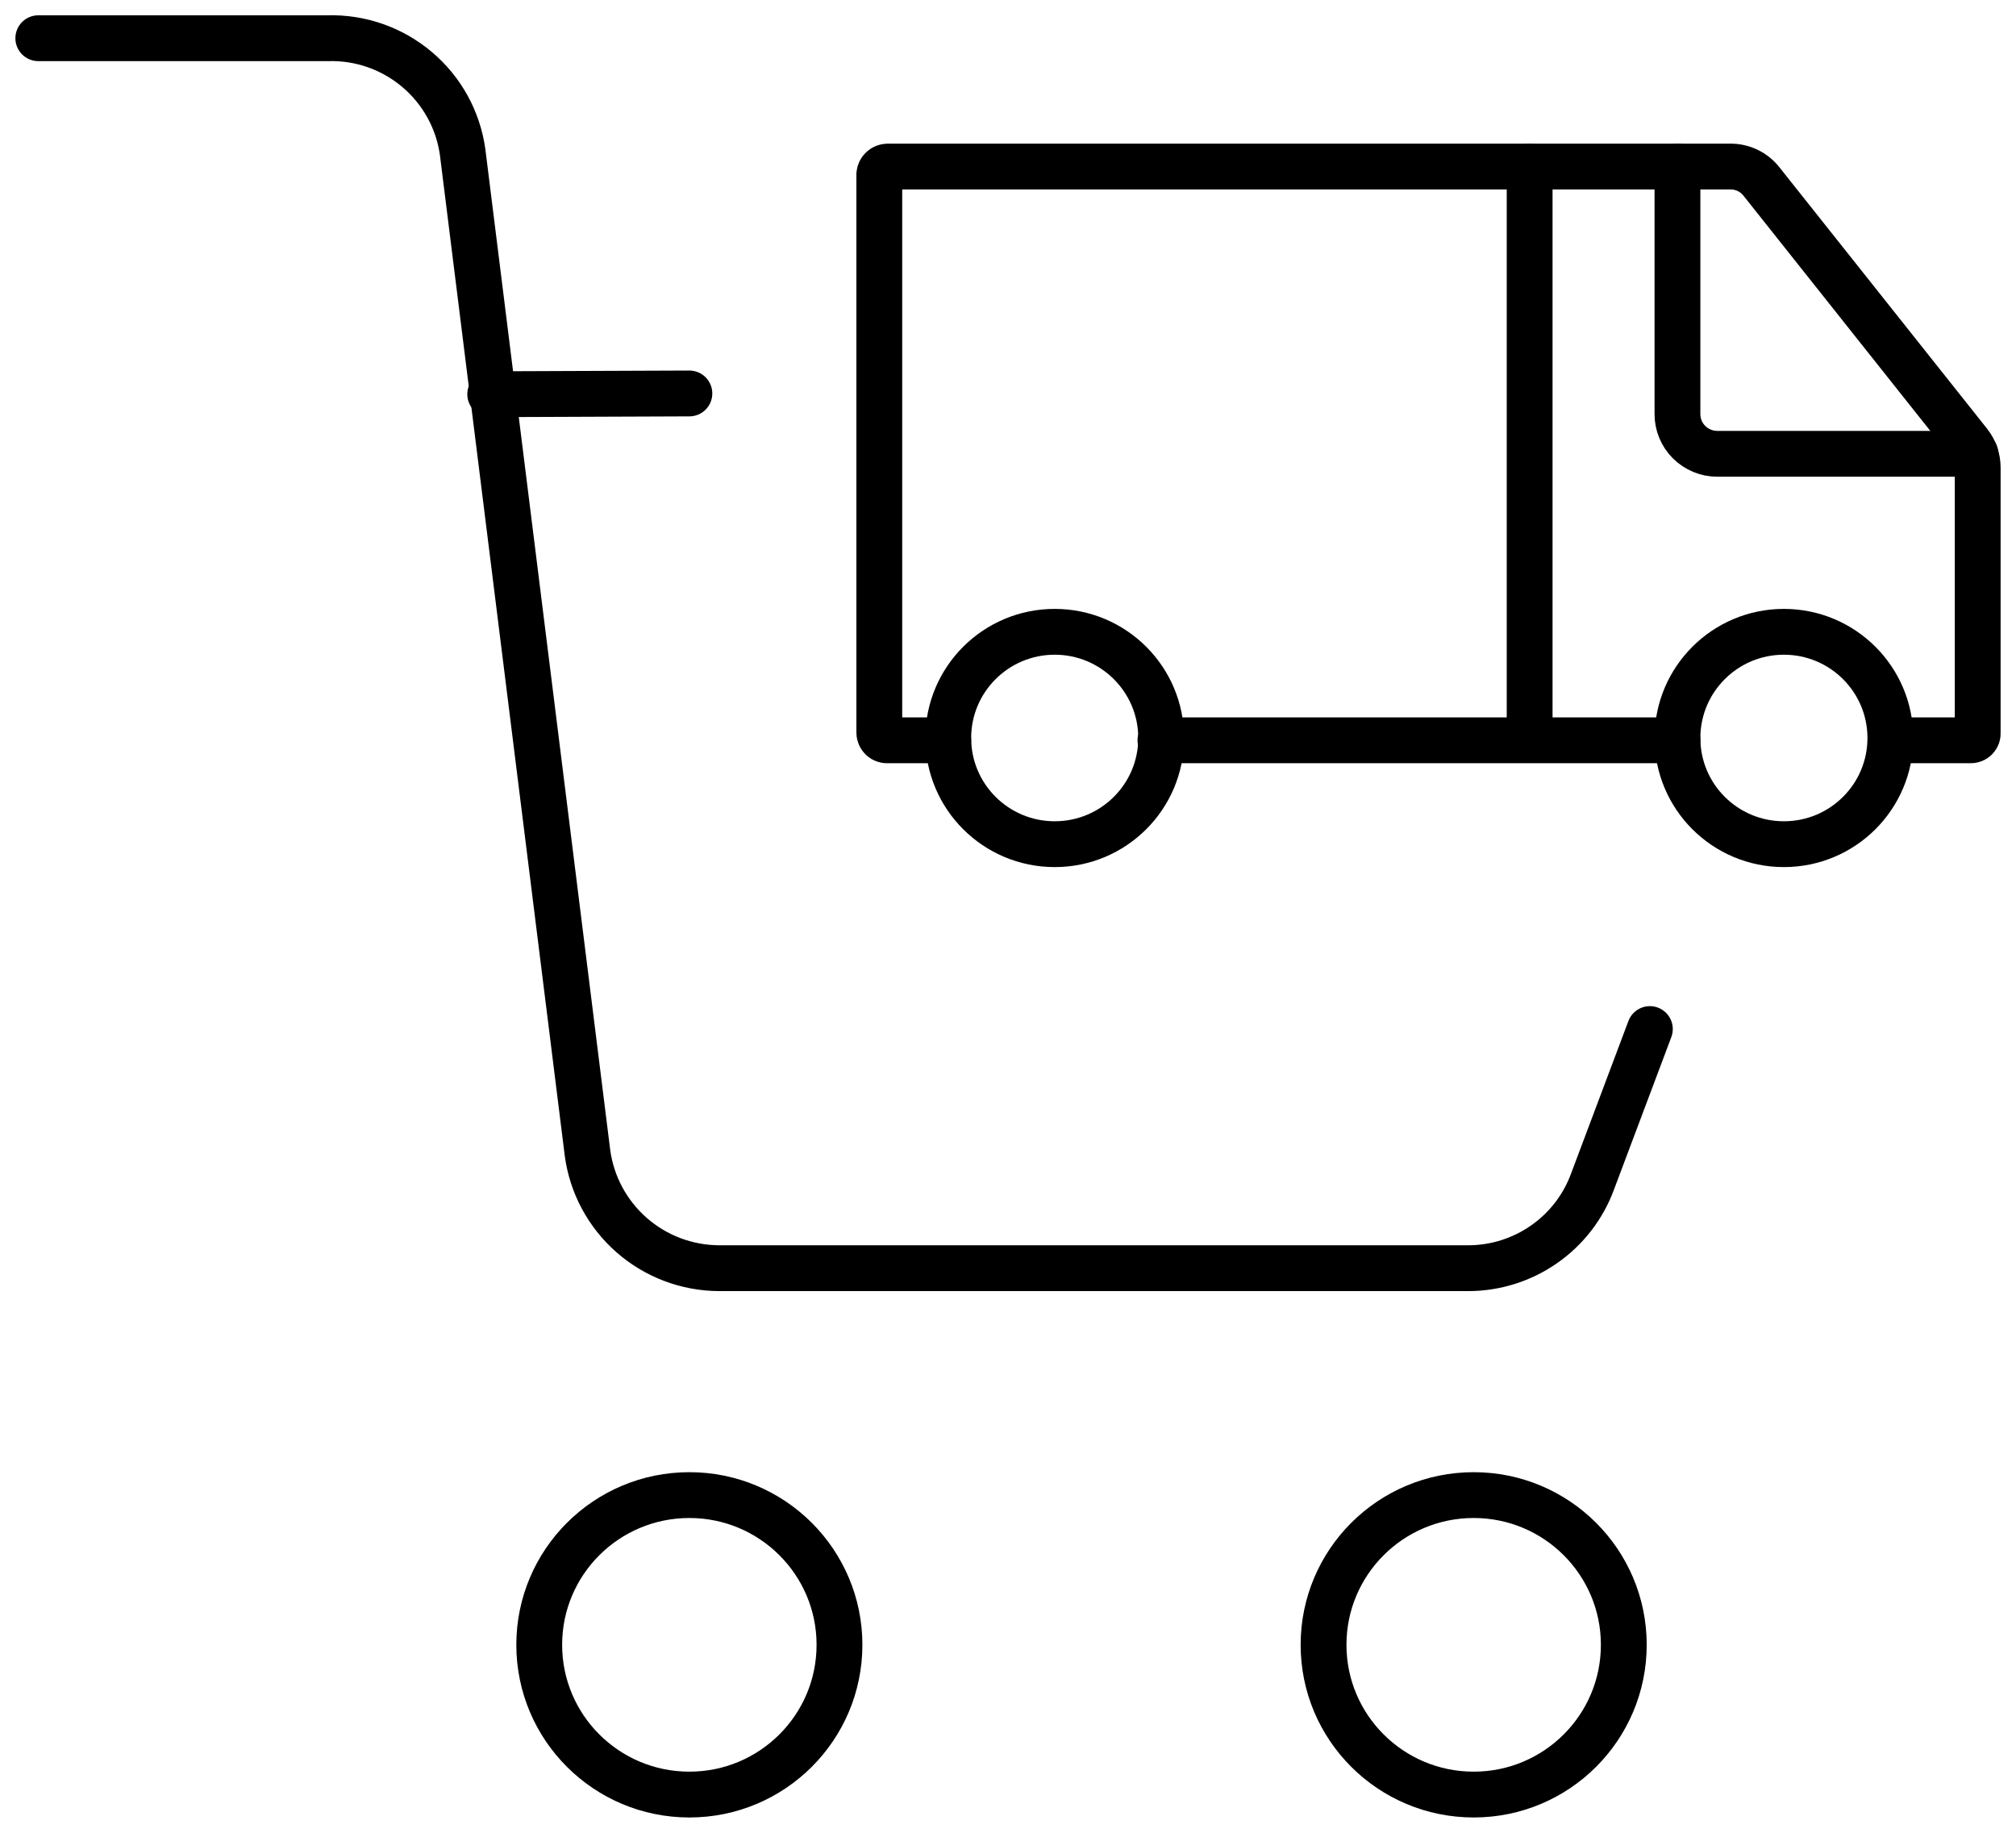 <svg width="44" height="40" viewBox="0 0 44 40" fill="none" xmlns="http://www.w3.org/2000/svg">
<path d="M15.046 8.587L10.699 8.604" stroke="black" stroke-miterlimit="10" stroke-linecap="round"/>
<path d="M0.836 0.834H7.155C7.866 0.814 8.559 1.057 9.102 1.516C9.645 1.974 9.999 2.615 10.097 3.318L12.822 25.16C12.915 25.856 13.258 26.494 13.787 26.957C14.315 27.42 14.994 27.676 15.698 27.678H32.047C32.637 27.677 33.213 27.496 33.697 27.159C34.181 26.823 34.551 26.346 34.755 25.794L36.009 22.459" stroke="black" stroke-miterlimit="10" stroke-linecap="round"/>
<path d="M32.164 39.166C33.973 39.166 35.44 37.703 35.44 35.898C35.44 34.093 33.973 32.63 32.164 32.63C30.354 32.63 28.887 34.093 28.887 35.898C28.887 37.703 30.354 39.166 32.164 39.166Z" stroke="black" stroke-miterlimit="10" stroke-linecap="round"/>
<path d="M15.046 39.166C16.855 39.166 18.322 37.703 18.322 35.898C18.322 34.093 16.855 32.63 15.046 32.63C13.236 32.63 11.769 34.093 11.769 35.898C11.769 37.703 13.236 39.166 15.046 39.166Z" stroke="black" stroke-miterlimit="10" stroke-linecap="round"/>
<path d="M23.02 18.424C24.303 18.424 25.343 17.387 25.343 16.107C25.343 14.827 24.303 13.789 23.02 13.789C21.736 13.789 20.696 14.827 20.696 16.107C20.696 17.387 21.736 18.424 23.02 18.424Z" stroke="black" stroke-miterlimit="10" stroke-linecap="round"/>
<path d="M38.934 18.424C40.218 18.424 41.258 17.387 41.258 16.107C41.258 14.827 40.218 13.789 38.934 13.789C37.651 13.789 36.611 14.827 36.611 16.107C36.611 17.387 37.651 18.424 38.934 18.424Z" stroke="black" stroke-miterlimit="10" stroke-linecap="round"/>
<path d="M36.611 3.635V9.037C36.611 9.267 36.702 9.488 36.865 9.65C37.029 9.813 37.25 9.904 37.48 9.904H43.114" stroke="black" stroke-miterlimit="10" stroke-linecap="round"/>
<path d="M20.696 16.157H19.375C19.352 16.159 19.328 16.157 19.306 16.149C19.284 16.142 19.264 16.13 19.246 16.114C19.229 16.098 19.215 16.079 19.206 16.058C19.196 16.037 19.191 16.013 19.191 15.99V3.802C19.196 3.756 19.217 3.713 19.251 3.683C19.285 3.652 19.329 3.635 19.375 3.635H37.764C37.897 3.634 38.028 3.663 38.147 3.721C38.266 3.779 38.369 3.863 38.45 3.968L42.98 9.671C43.099 9.823 43.164 10.011 43.164 10.204V15.99C43.167 16.012 43.164 16.035 43.157 16.057C43.149 16.078 43.137 16.098 43.121 16.114C43.105 16.13 43.085 16.142 43.064 16.149C43.042 16.157 43.02 16.159 42.997 16.157H41.325" stroke="black" stroke-miterlimit="10" stroke-linecap="round"/>
<path d="M36.611 16.157H25.327" stroke="black" stroke-miterlimit="10" stroke-linecap="round"/>
<path d="M33.385 3.635V16.107" stroke="black" stroke-miterlimit="10" stroke-linecap="round"/>
</svg>
